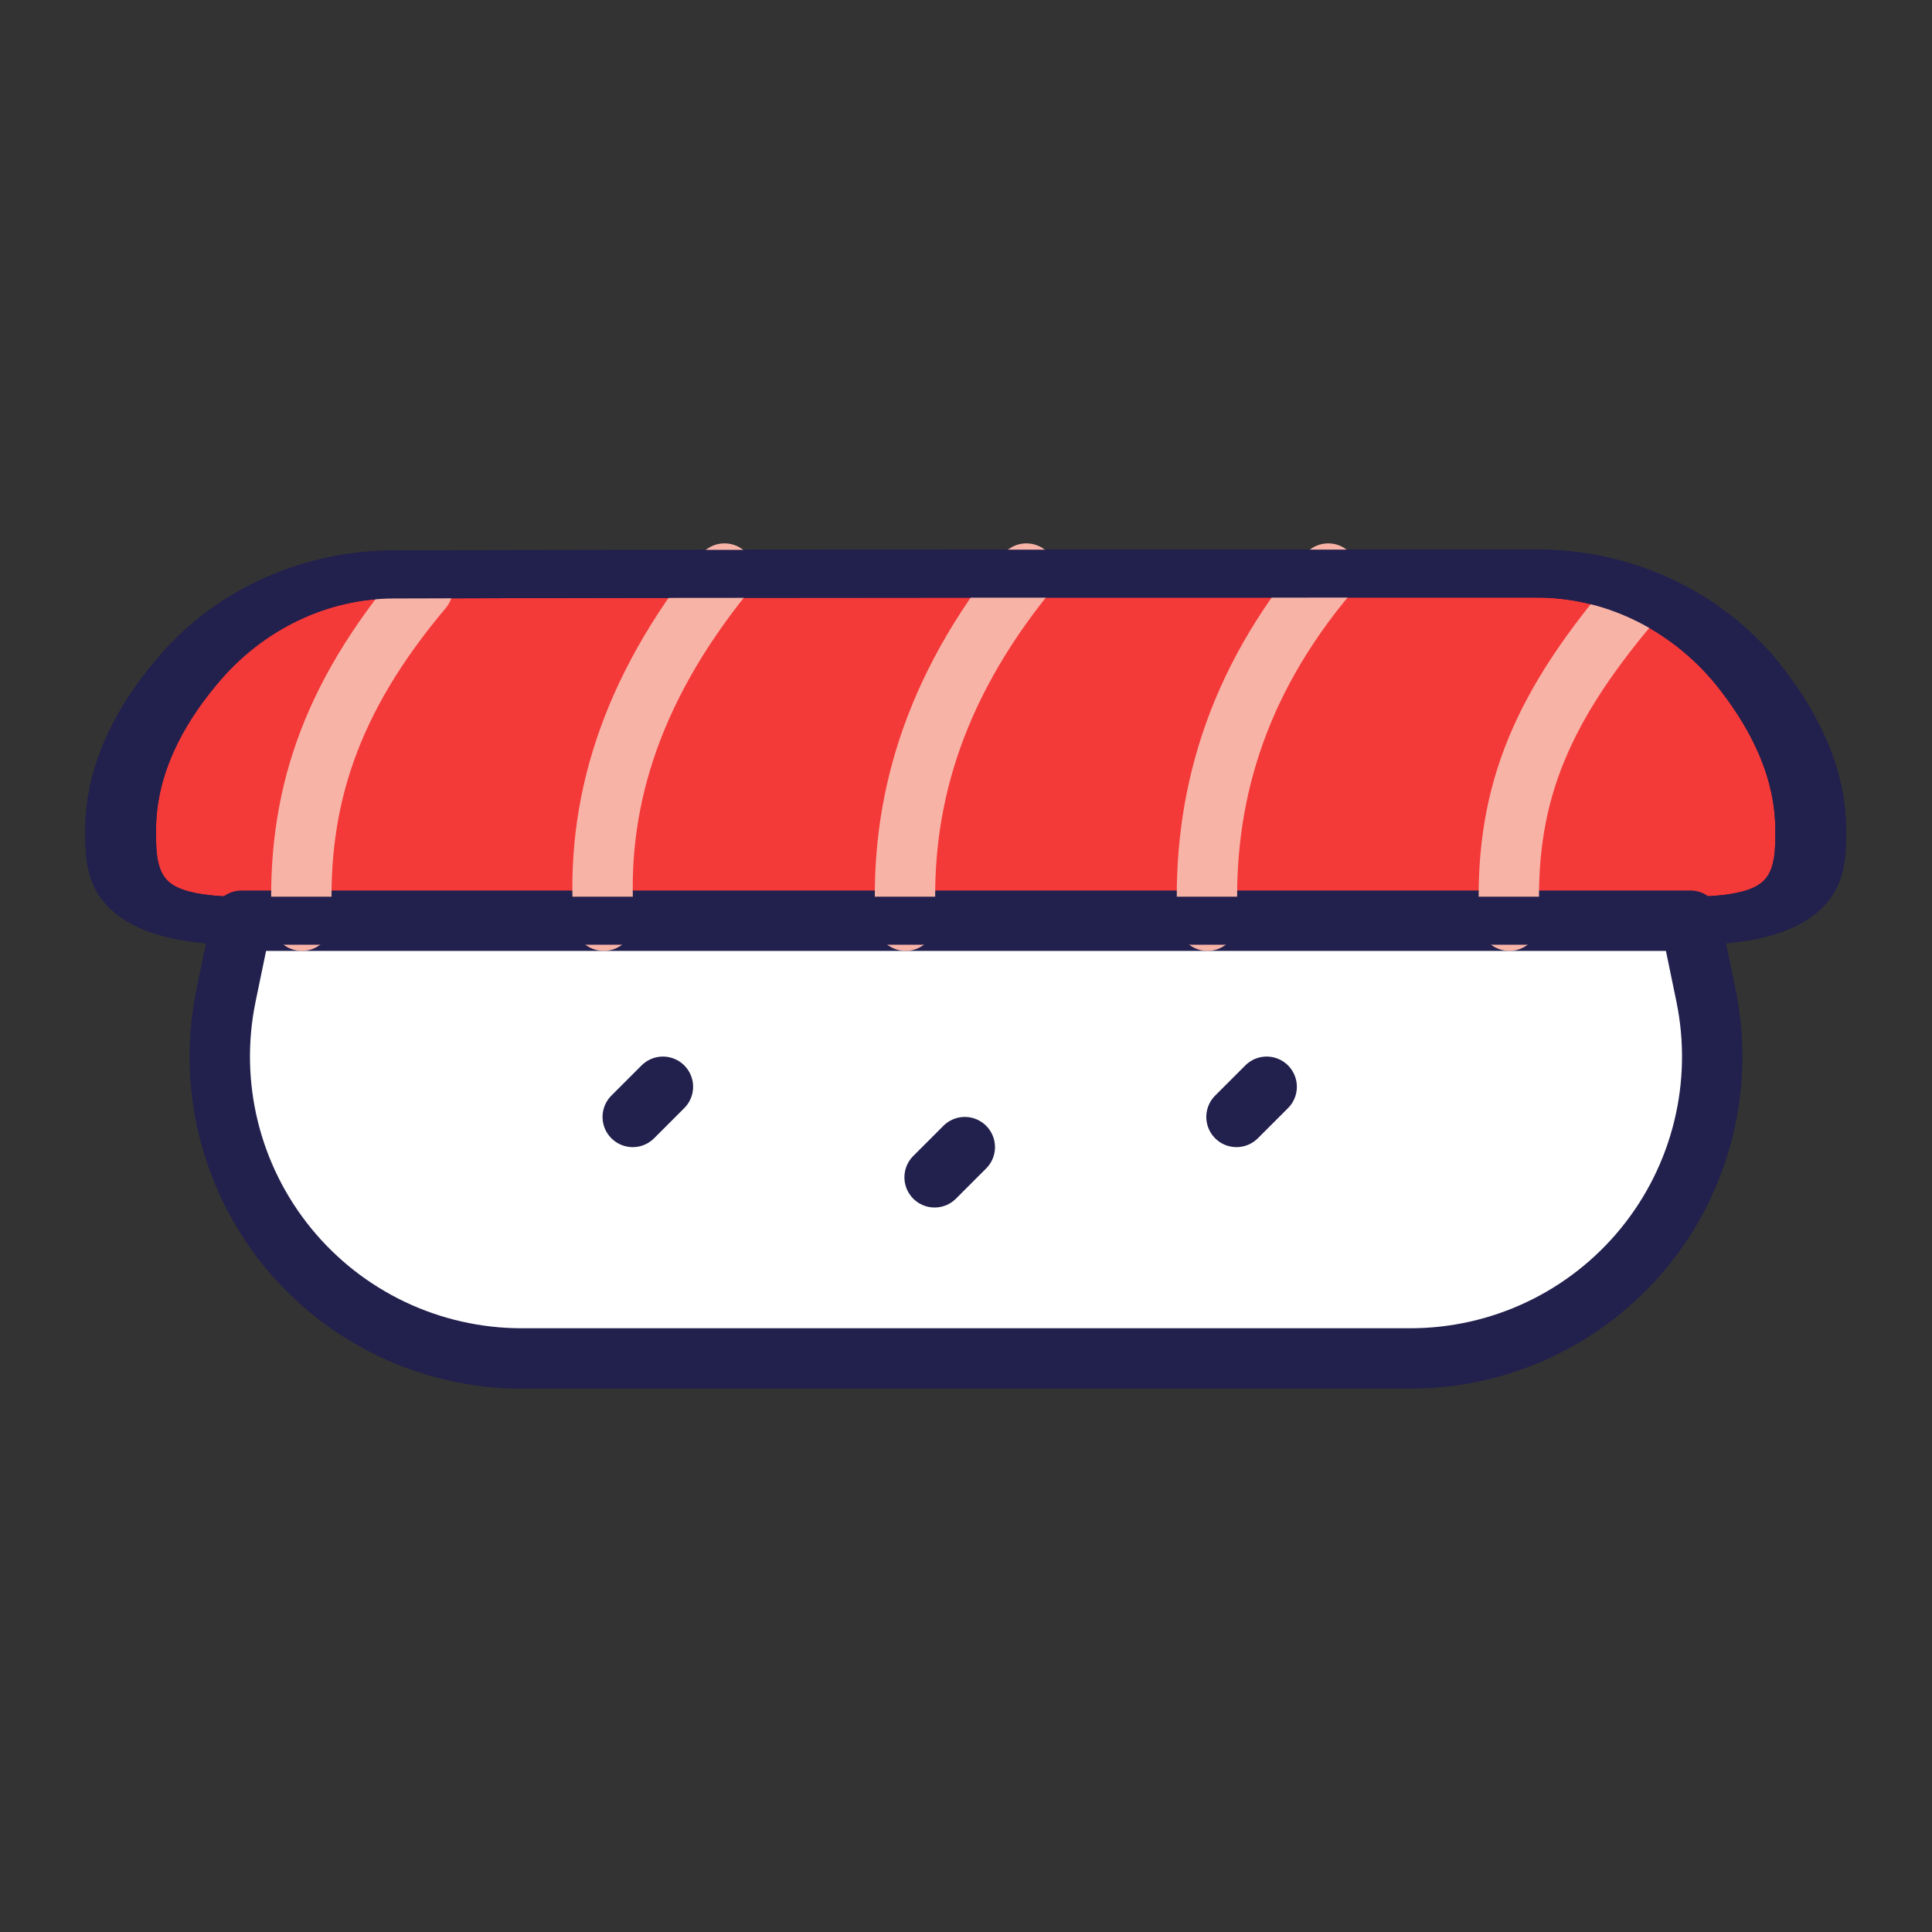 <svg width="64px" height="64px" viewBox="0 0 64 64"
style="fill-rule:evenodd;clip-rule:evenodd;stroke-linecap:round;
stroke-linejoin:round;stroke-miterlimit:1.5;" version="1.1"
xml:space="preserve" xmlns="http://www.w3.org/2000/svg"
xmlns:serif="http://www.serif.com/" xmlns:xlink="http://www.w3.org/1999/xlink">
<rect x="0" y="0" width="64" height="64" fill="#333333" stroke="none"/>
<g transform="matrix(1,0,0,1,0,-84)">
<g id="Sushi" transform="matrix(1,0,0,1,-356.333,84)">
<rect height="64" style="fill:none;" width="64" x="356.333" y="0"/>
<g transform="matrix(1.474,0,0,1,345.563,-92.709)">
<path d="M45.287,123.209L12.731,123.209C10.018,123.209 10.018,121.615
10.018,120.209C10.018,118.193 10.679,116.421 11.469,115.024C12.621,112.945
14.346,111.739 16.167,111.739C21.637,111.709 36.379,111.709
41.85,111.709C43.678,111.709 45.41,112.919 46.567,115.007C47.339,116.423
48,118.194 48,120.209C48,121.615 48,123.209 45.287,123.209Z"
style="fill:#F43939;stroke:rgb(34,32,77);stroke-width:1.59px;"/>
</g>
<g transform="matrix(1,0,0,1,356.333,-91.5)">
<path d="M8,122C8,122 7.793,123 7.488,124.474C6.879,127.419 7.627,130.482
9.526,132.814C11.425,135.146 14.273,136.5 17.281,136.5C26.09,136.5 37.91,136.5
46.719,136.5C49.727,136.5 52.575,135.146 54.474,132.814C56.373,130.482
57.121,127.419 56.512,124.474C56.207,123 56,122 56,122L8,122Z"
style="fill:#FFFFFF;stroke:rgb(34,32,77);stroke-width:2px;"/></g>
<g transform="matrix(1,0,0,1,100.293,8)"><path d="M277,29L278,28"
style="fill:none;stroke:rgb(34,32,77);stroke-width:2px;"/></g>
<g transform="matrix(1,0,0,1,110.293,10)">
<path d="M277,29L278,28" style="fill:none;stroke:rgb(34,32,77);stroke-width:2px;"/></g>
<g transform="matrix(1,0,0,1,120.293,8)">
<path d="M277,29L278,28" style="fill:none;stroke:rgb(34,32,77);stroke-width:2px;"/></g>
<g transform="matrix(1,0,0,1,360.333,-84)">
<path d="M20,103C16.802,106.953 15.729,110.769 16,114.5" style="fill:none;stroke:rgb(248,179,167);stroke-width:2px;"/></g>
<g transform="matrix(1,0,0,1,370.333,-84)"><path d="M20,103C16.852,106.889 15.813,110.713 16,114.5" style="fill:none;stroke:rgb(248,179,167);stroke-width:2px;"/>
</g>
<g transform="matrix(1,0,0,1,380.333,-84)">
<path d="M20,103C16.921,106.655 15.823,110.513 16,114.5" style="fill:none;stroke:rgb(248,179,167);stroke-width:2px;"/></g>
<g transform="matrix(1,0,0,1,390.333,-84)">
<path d="M20,104C16.921,107.655 15.823,110.513 16,114.5" style="fill:none;stroke:rgb(248,179,167);stroke-width:2px;"/></g>
<g transform="matrix(1,0,0,1,350.333,-84)">
<path d="M20,103.5C16.921,107.155 15.823,110.513 16,114.5" style="fill:none;stroke:rgb(248,179,167);stroke-width:2px;"/></g>
<g transform="matrix(1.474,0,0,1,345.563,-92.709)">
<path d="M45.287,123.209L12.731,123.209C10.018,123.209 10.018,121.615 10.018,120.209C10.018,118.193 10.679,116.421 11.469,115.024C12.621,112.945 14.346,111.739 16.167,111.739C21.637,111.709 36.379,111.709 41.85,111.709C43.678,111.709 45.41,112.919 46.567,115.007C47.339,116.423 48,118.194 48,120.209C48,121.615 48,123.209 45.287,123.209Z" style="fill:none;stroke:rgb(34,32,77);stroke-width:1.59px;"/></g></g></g></svg>
